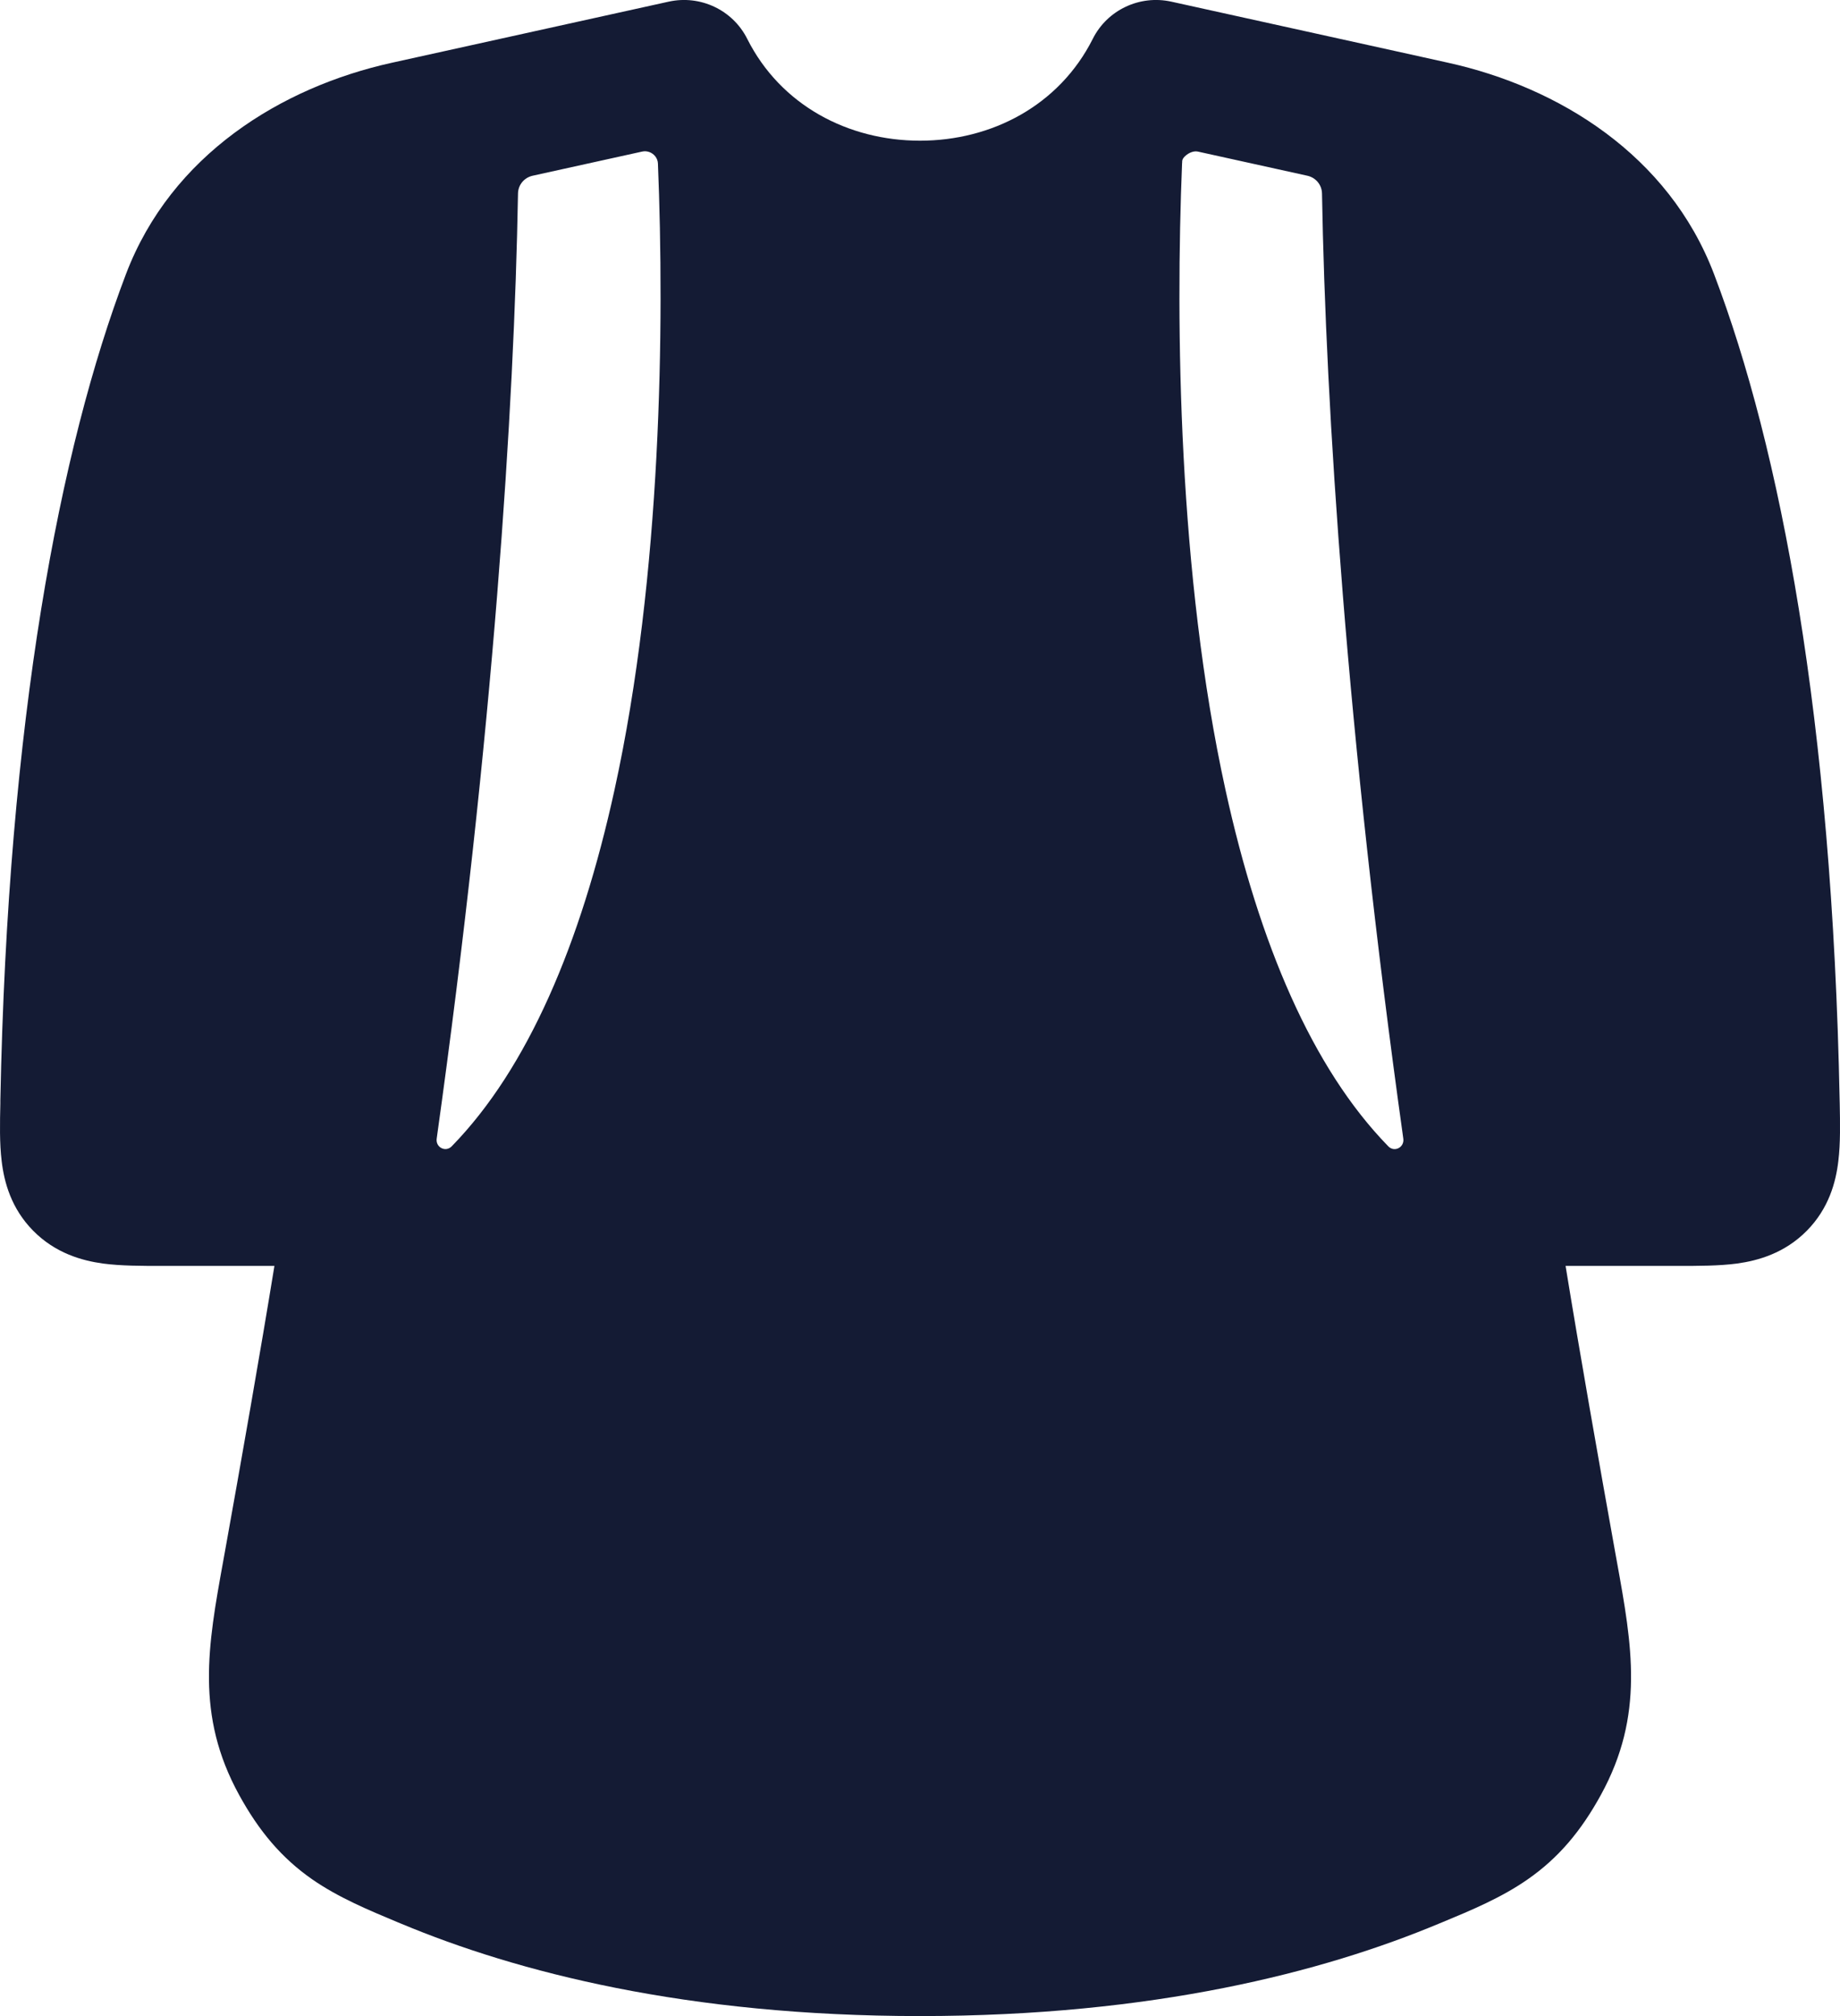 <svg width="21" height="23" viewBox="0 0 21 23" fill="none" xmlns="http://www.w3.org/2000/svg">
<path fill-rule="evenodd" clip-rule="evenodd" d="M8.528 0.443C8.363 0.114 7.993 -0.061 7.631 0.019L4.472 0.716C3.212 0.994 1.956 1.766 1.438 3.126C0.682 5.113 0.089 8.203 0.004 12.553L0.004 12.59C-0.001 12.807 -0.006 13.045 0.019 13.246C0.047 13.485 0.127 13.786 0.379 14.041C0.633 14.298 0.936 14.382 1.176 14.415C1.379 14.442 1.62 14.442 1.842 14.442H1.879H3.132C2.971 15.43 2.755 16.657 2.567 17.702L2.546 17.818C2.373 18.773 2.229 19.565 2.728 20.475C2.957 20.893 3.216 21.198 3.563 21.44C3.863 21.648 4.209 21.792 4.537 21.929L4.581 21.947C5.898 22.497 7.834 23 10.5 23C13.166 23 15.102 22.497 16.419 21.947L16.463 21.929C16.791 21.793 17.137 21.649 17.436 21.44C17.784 21.198 18.043 20.893 18.272 20.475C18.771 19.565 18.627 18.773 18.454 17.818L18.433 17.702C18.245 16.657 18.029 15.43 17.868 14.442H19.121H19.158C19.38 14.442 19.621 14.442 19.824 14.415C20.064 14.382 20.367 14.298 20.621 14.041C20.873 13.786 20.953 13.485 20.981 13.246C21.006 13.045 21.001 12.807 20.997 12.591L20.996 12.553C20.911 8.203 20.319 5.113 19.562 3.126C19.044 1.766 17.788 0.994 16.528 0.716L16.063 0.613L13.369 0.019C13.007 -0.061 12.637 0.114 12.472 0.443C12.089 1.204 11.317 1.605 10.5 1.605C9.683 1.605 8.911 1.204 8.528 0.443ZM5.155 13.078C5.085 13.149 4.97 13.089 4.984 12.99C5.63 8.377 5.869 4.656 5.912 2.207C5.914 2.109 5.982 2.027 6.078 2.005L7.33 1.729C7.386 1.717 7.443 1.739 7.478 1.783C7.497 1.807 7.508 1.835 7.509 1.866C7.584 3.701 7.553 6.555 7.013 9.013C6.629 10.763 6.025 12.187 5.155 13.078ZM13.492 1.855C13.492 1.832 13.493 1.82 13.509 1.799C13.544 1.755 13.614 1.717 13.67 1.729L14.922 2.005C15.018 2.027 15.086 2.109 15.088 2.207C15.131 4.656 15.37 8.377 16.016 12.99C16.03 13.089 15.915 13.15 15.845 13.078C14.975 12.187 14.371 10.763 13.987 9.013C13.447 6.555 13.416 3.7 13.491 1.865C13.492 1.861 13.492 1.858 13.492 1.855Z" fill="#141B34"/>
</svg>
